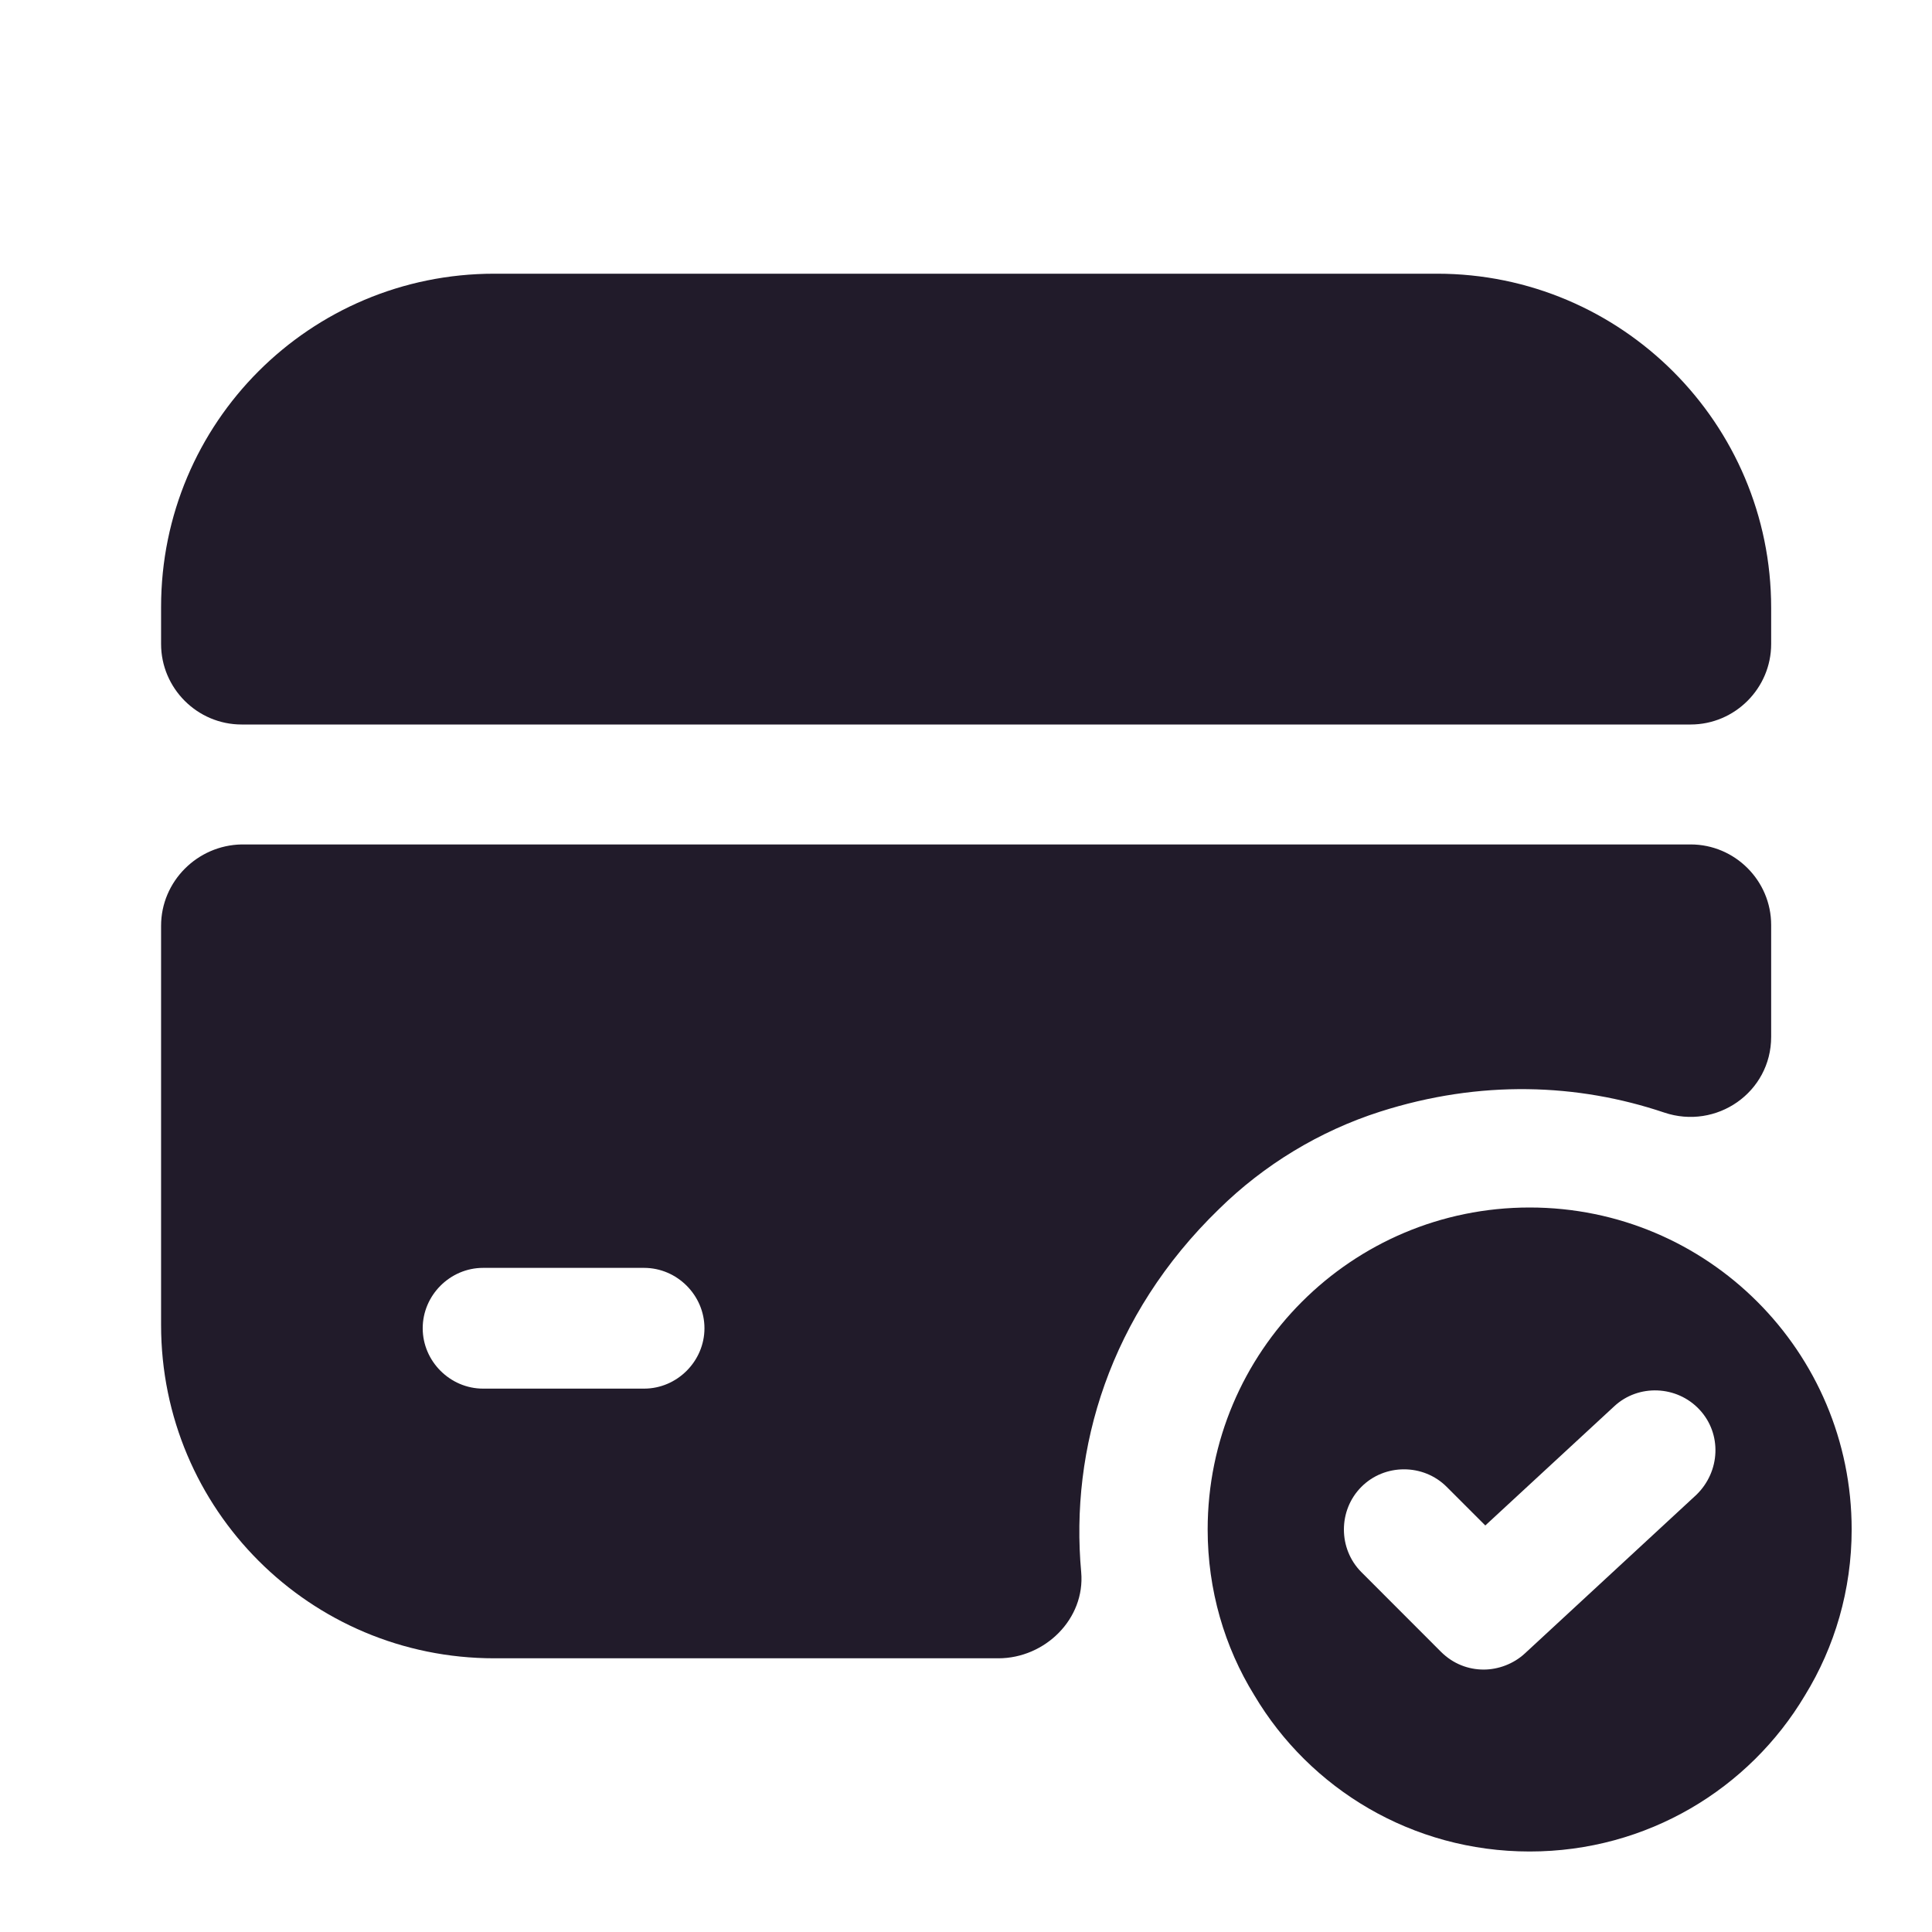 <svg width="24" height="24" viewBox="0 0 24 24" fill="none" xmlns="http://www.w3.org/2000/svg">
<path d="M19.002 15C16.791 15 15.002 16.79 15.002 19C15.002 19.75 15.211 20.46 15.582 21.06C16.271 22.22 17.541 23 19.002 23C20.462 23 21.732 22.22 22.422 21.06C22.791 20.46 23.002 19.75 23.002 19C23.002 16.79 21.212 15 19.002 15ZM21.072 18.57L18.942 20.54C18.802 20.67 18.611 20.74 18.431 20.74C18.241 20.74 18.052 20.67 17.901 20.52L16.912 19.53C16.622 19.24 16.622 18.76 16.912 18.47C17.201 18.18 17.681 18.18 17.971 18.47L18.451 18.95L20.052 17.47C20.352 17.19 20.831 17.21 21.111 17.51C21.392 17.81 21.372 18.28 21.072 18.57Z" fill="#211B2A"/>
<path d="M22.002 7.55V8C22.002 8.55 21.552 9 21.002 9H3.001C2.451 9 2.001 8.55 2.001 8V7.54C2.001 5.25 3.851 3.4 6.141 3.4H17.852C20.142 3.4 22.002 5.26 22.002 7.55Z" fill="#211B2A"/>
<path d="M2.001 11.5V16.46C2.001 18.75 3.851 20.6 6.141 20.6H12.402C12.982 20.6 13.482 20.11 13.431 19.53C13.291 18 13.781 16.34 15.142 15.02C15.701 14.47 16.392 14.05 17.142 13.81C18.392 13.41 19.602 13.46 20.672 13.82C21.322 14.04 22.002 13.57 22.002 12.88V11.49C22.002 10.94 21.552 10.49 21.002 10.49H3.001C2.451 10.5 2.001 10.95 2.001 11.5ZM8.001 17.25H6.001C5.591 17.25 5.251 16.91 5.251 16.5C5.251 16.09 5.591 15.75 6.001 15.75H8.001C8.411 15.75 8.751 16.09 8.751 16.5C8.751 16.91 8.411 17.25 8.001 17.25Z" fill="#211B2A"/>
</svg>
